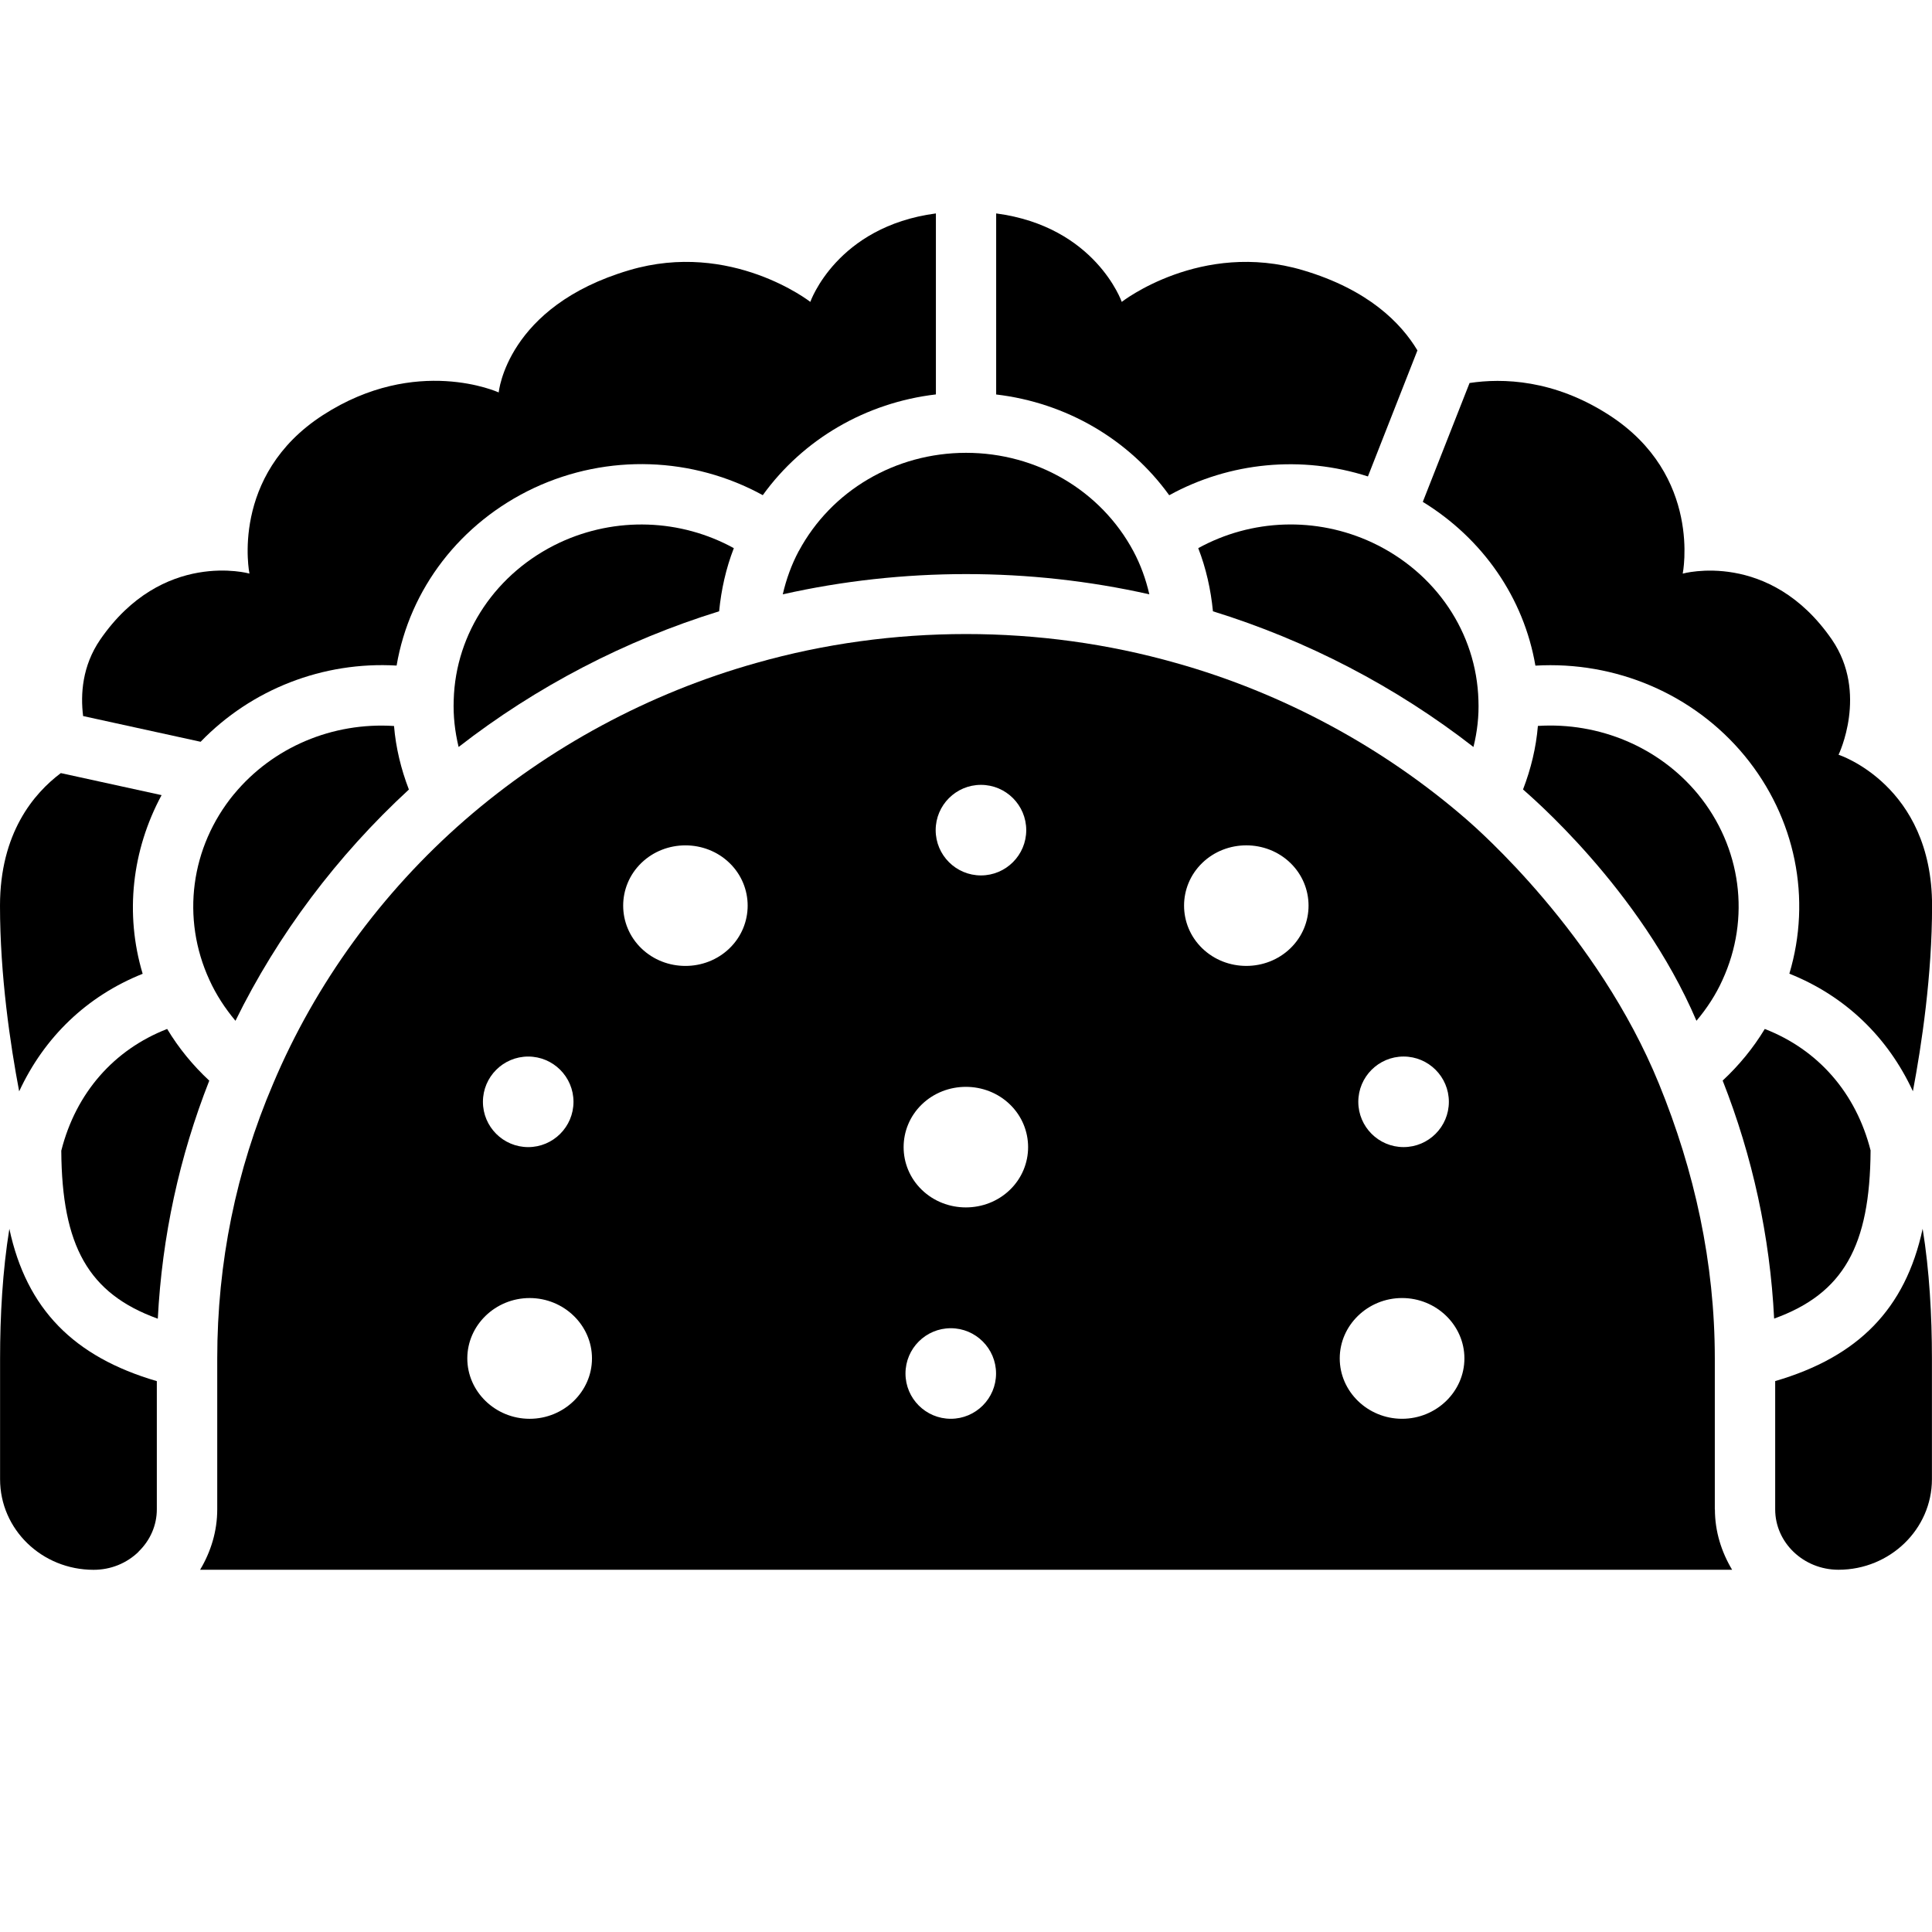 <?xml version="1.0" encoding="UTF-8"?>
<svg width="1200pt" height="1200pt" version="1.1" viewBox="0 0 1200 1200" xmlns="http://www.w3.org/2000/svg">
 <path d="m496.13 342.24c-4.5 8.438-7.781 17.531-9.938 26.906 74.438-16.734 153.14-16.781 227.68 0-2.156-9.375-5.438-18.469-9.938-26.859-20.203-37.641-60-61.031-103.88-61.031s-83.672 23.391-103.88 60.984z"/>
 <path d="m1053.7 634.03c6.469-7.688 12-16.125 16.125-25.266 17.672-38.391 11.812-82.594-15.234-115.55-24.188-29.25-61.312-44.719-99.375-42.328-1.125 13.5-4.312 26.672-9.234 39.469 3.047 2.812 72.562 61.359 107.72 143.68z"/>
 <path d="m744.24 340.45c4.875 12.516 7.828 25.781 9.141 39.234 58.312 18.047 113.62 46.781 161.81 84.281 2.344-9.469 3.469-19.125 3.094-29.016-1.219-41.906-26.438-79.359-65.906-97.922-34.922-16.312-75.094-14.719-108.09 3.422z"/>
 <path d="m145.31 493.26c-27 32.906-32.859 77.109-15.234 115.41 4.172 9.188 9.703 17.625 16.172 25.359 26.297-53.578 63.188-102.61 107.72-143.63-4.922-12.797-8.109-25.969-9.234-39.469-38.109-2.438-75.188 13.031-99.422 42.375z"/>
 <path d="m455.76 340.45c-33.047-18.141-73.219-19.688-108.14-3.422-39.375 18.516-64.641 55.969-65.812 97.734-0.375 9.984 0.75 19.688 3.047 29.203 48.188-37.5 103.45-66.234 161.81-84.281 1.312-13.453 4.266-26.719 9.141-39.234z"/>
 <path d="m912.79 237.84-29.062 73.875c37.406 22.969 62.766 59.766 69.938 101.72 49.688-2.906 98.156 17.484 129.94 55.969 31.781 38.625 41.719 88.922 27.797 135.37 34.688 13.828 61.172 39.375 76.734 73.031 5.438-28.875 11.906-72 11.906-115.27 0-75-58.078-93.75-58.078-93.75s18.562-38.25-4.078-71.438c-38.719-56.25-92.719-41.062-92.719-41.062s12.375-60.938-45.656-98.438c-34.453-22.266-66.375-23.016-86.672-19.969z"/>
 <path d="m1161.9 714.71c-9.094-35.906-32.625-62.719-65.766-75.609-7.125 11.812-15.984 22.594-26.156 32.062 18.562 47.156 29.391 96.75 31.969 147.84 43.125-15.562 59.531-45.188 59.906-104.34z"/>
 <path d="m98.016 819.05c2.625-51.094 13.406-100.64 31.969-147.84-10.172-9.469-19.031-20.25-26.156-32.109-33.094 12.891-56.672 39.703-65.766 75.609 0.375 59.109 16.781 88.781 59.906 104.34z"/>
 <path d="m88.594 604.78c-11.156-37.172-6.656-76.734 11.766-110.91l-62.578-13.688c-16.734 12.562-37.781 37.219-37.781 82.406 0 43.266 6.422 86.391 11.906 115.27 15.562-33.609 42-59.156 76.734-73.031z"/>
 <path d="m86.062 963.74c7.312-7.078 11.344-16.406 11.344-26.25v-79.641c-51.609-15.094-80.906-44.766-91.594-94.594-4.219 25.969-5.766 54.094-5.766 80.531v75c0 31.125 25.922 56.25 58.078 56.25 10.594 0 20.531-3.984 27.984-11.25z"/>
 <path d="m618.74 245.02c43.406 5.109 82.359 27.75 107.48 62.578 37.641-20.672 82.312-24.891 123.42-11.672l30.75-78.281c-10.078-16.828-30.328-37.734-71.203-49.828-63.281-18.75-112.45 19.688-112.45 19.688s-16.312-46.781-78-54.938z"/>
 <path d="m1065.1 937.5v-93.75c0-59.344-12.562-116.39-34.688-170.58-38.109-93.375-113.06-158.53-119.2-163.92-51.844-45.094-114.42-78.844-180.79-97.453-84.469-24-176.48-23.953-260.76 0-66.469 18.656-129 52.359-180.94 97.547-51.75 45.047-92.906 101.67-119.06 163.74-23.062 53.906-34.734 111.28-34.734 170.68v93.75c0 13.453-3.891 26.203-10.641 37.5h951.56c-6.609-11.062-10.688-23.766-10.688-37.5zm-737.02-281.26c15.516 0 28.125 12.609 28.125 28.125 0 15.516-12.609 28.125-28.125 28.125s-28.125-12.609-28.125-28.125c0-15.516 12.609-28.125 28.125-28.125zm0.891 225c-21.281 0-38.719-16.875-38.719-37.5s17.438-37.5 38.719-37.5 38.719 16.875 38.719 37.5-17.438 37.5-38.719 37.5zm124.13-292.22c-15.047 14.578-39.703 14.578-54.75 0-15.047-14.578-15.047-38.438 0-53.016 15.047-14.578 39.703-14.578 54.75 0 15.047 14.578 15.047 38.438 0 53.016zm156.19-101.53c15.516 0 28.125 12.609 28.125 28.125s-12.609 28.125-28.125 28.125-28.125-12.609-28.125-28.125 12.609-28.125 28.125-28.125zm-18.75 393.74c-15.516 0-28.125-12.609-28.125-28.125s12.609-28.125 28.125-28.125 28.125 12.609 28.125 28.125-12.609 28.125-28.125 28.125zm36.75-142.22c-15.047 14.578-39.703 14.578-54.75 0-15.047-14.578-15.047-38.438 0-53.016 15.047-14.578 39.703-14.578 54.75 0 15.047 14.578 15.047 38.438 0 53.016zm244.5-82.781c15.516 0 28.125 12.609 28.125 28.125 0 15.516-12.609 28.125-28.125 28.125s-28.125-12.609-28.125-28.125c0-15.516 12.609-28.125 28.125-28.125zm-70.312-67.219c-15.047 14.578-39.703 14.578-54.75 0-15.047-14.578-15.047-38.438 0-53.016 15.047-14.578 39.703-14.578 54.75 0 15.047 14.578 15.047 38.438 0 53.016zm69.375 292.22c-21.281 0-38.719-16.875-38.719-37.5s17.438-37.5 38.719-37.5 38.719 16.875 38.719 37.5-17.438 37.5-38.719 37.5z"/>
 <path d="m124.6 460.74c31.594-32.672 76.031-50.016 121.74-47.344 8.062-47.484 39.469-88.734 85.406-110.34 45.844-21.375 98.625-19.312 142.03 4.5 25.125-34.828 64.078-57.469 107.53-62.578v-112.41c-61.734 8.156-78 54.938-78 54.938s-49.172-38.438-112.45-19.688c-76.266 22.5-81.094 75.938-81.094 75.938s-51.094-23.438-109.17 14.062c-58.078 37.5-45.656 98.438-45.656 98.438s-54-15.188-92.719 41.062c-11.156 16.312-12.281 33.844-10.594 47.438l73.031 15.984z"/>
 <path d="m1102.6 857.86v79.641c0 20.672 17.625 37.5 39.328 37.5 16.078 0 30.562-6.375 41.016-16.5s17.016-24.188 17.016-39.75v-75c0-26.391-1.547-54.562-5.766-80.531-10.734 49.828-40.031 79.547-91.594 94.594z"/>
</svg>
